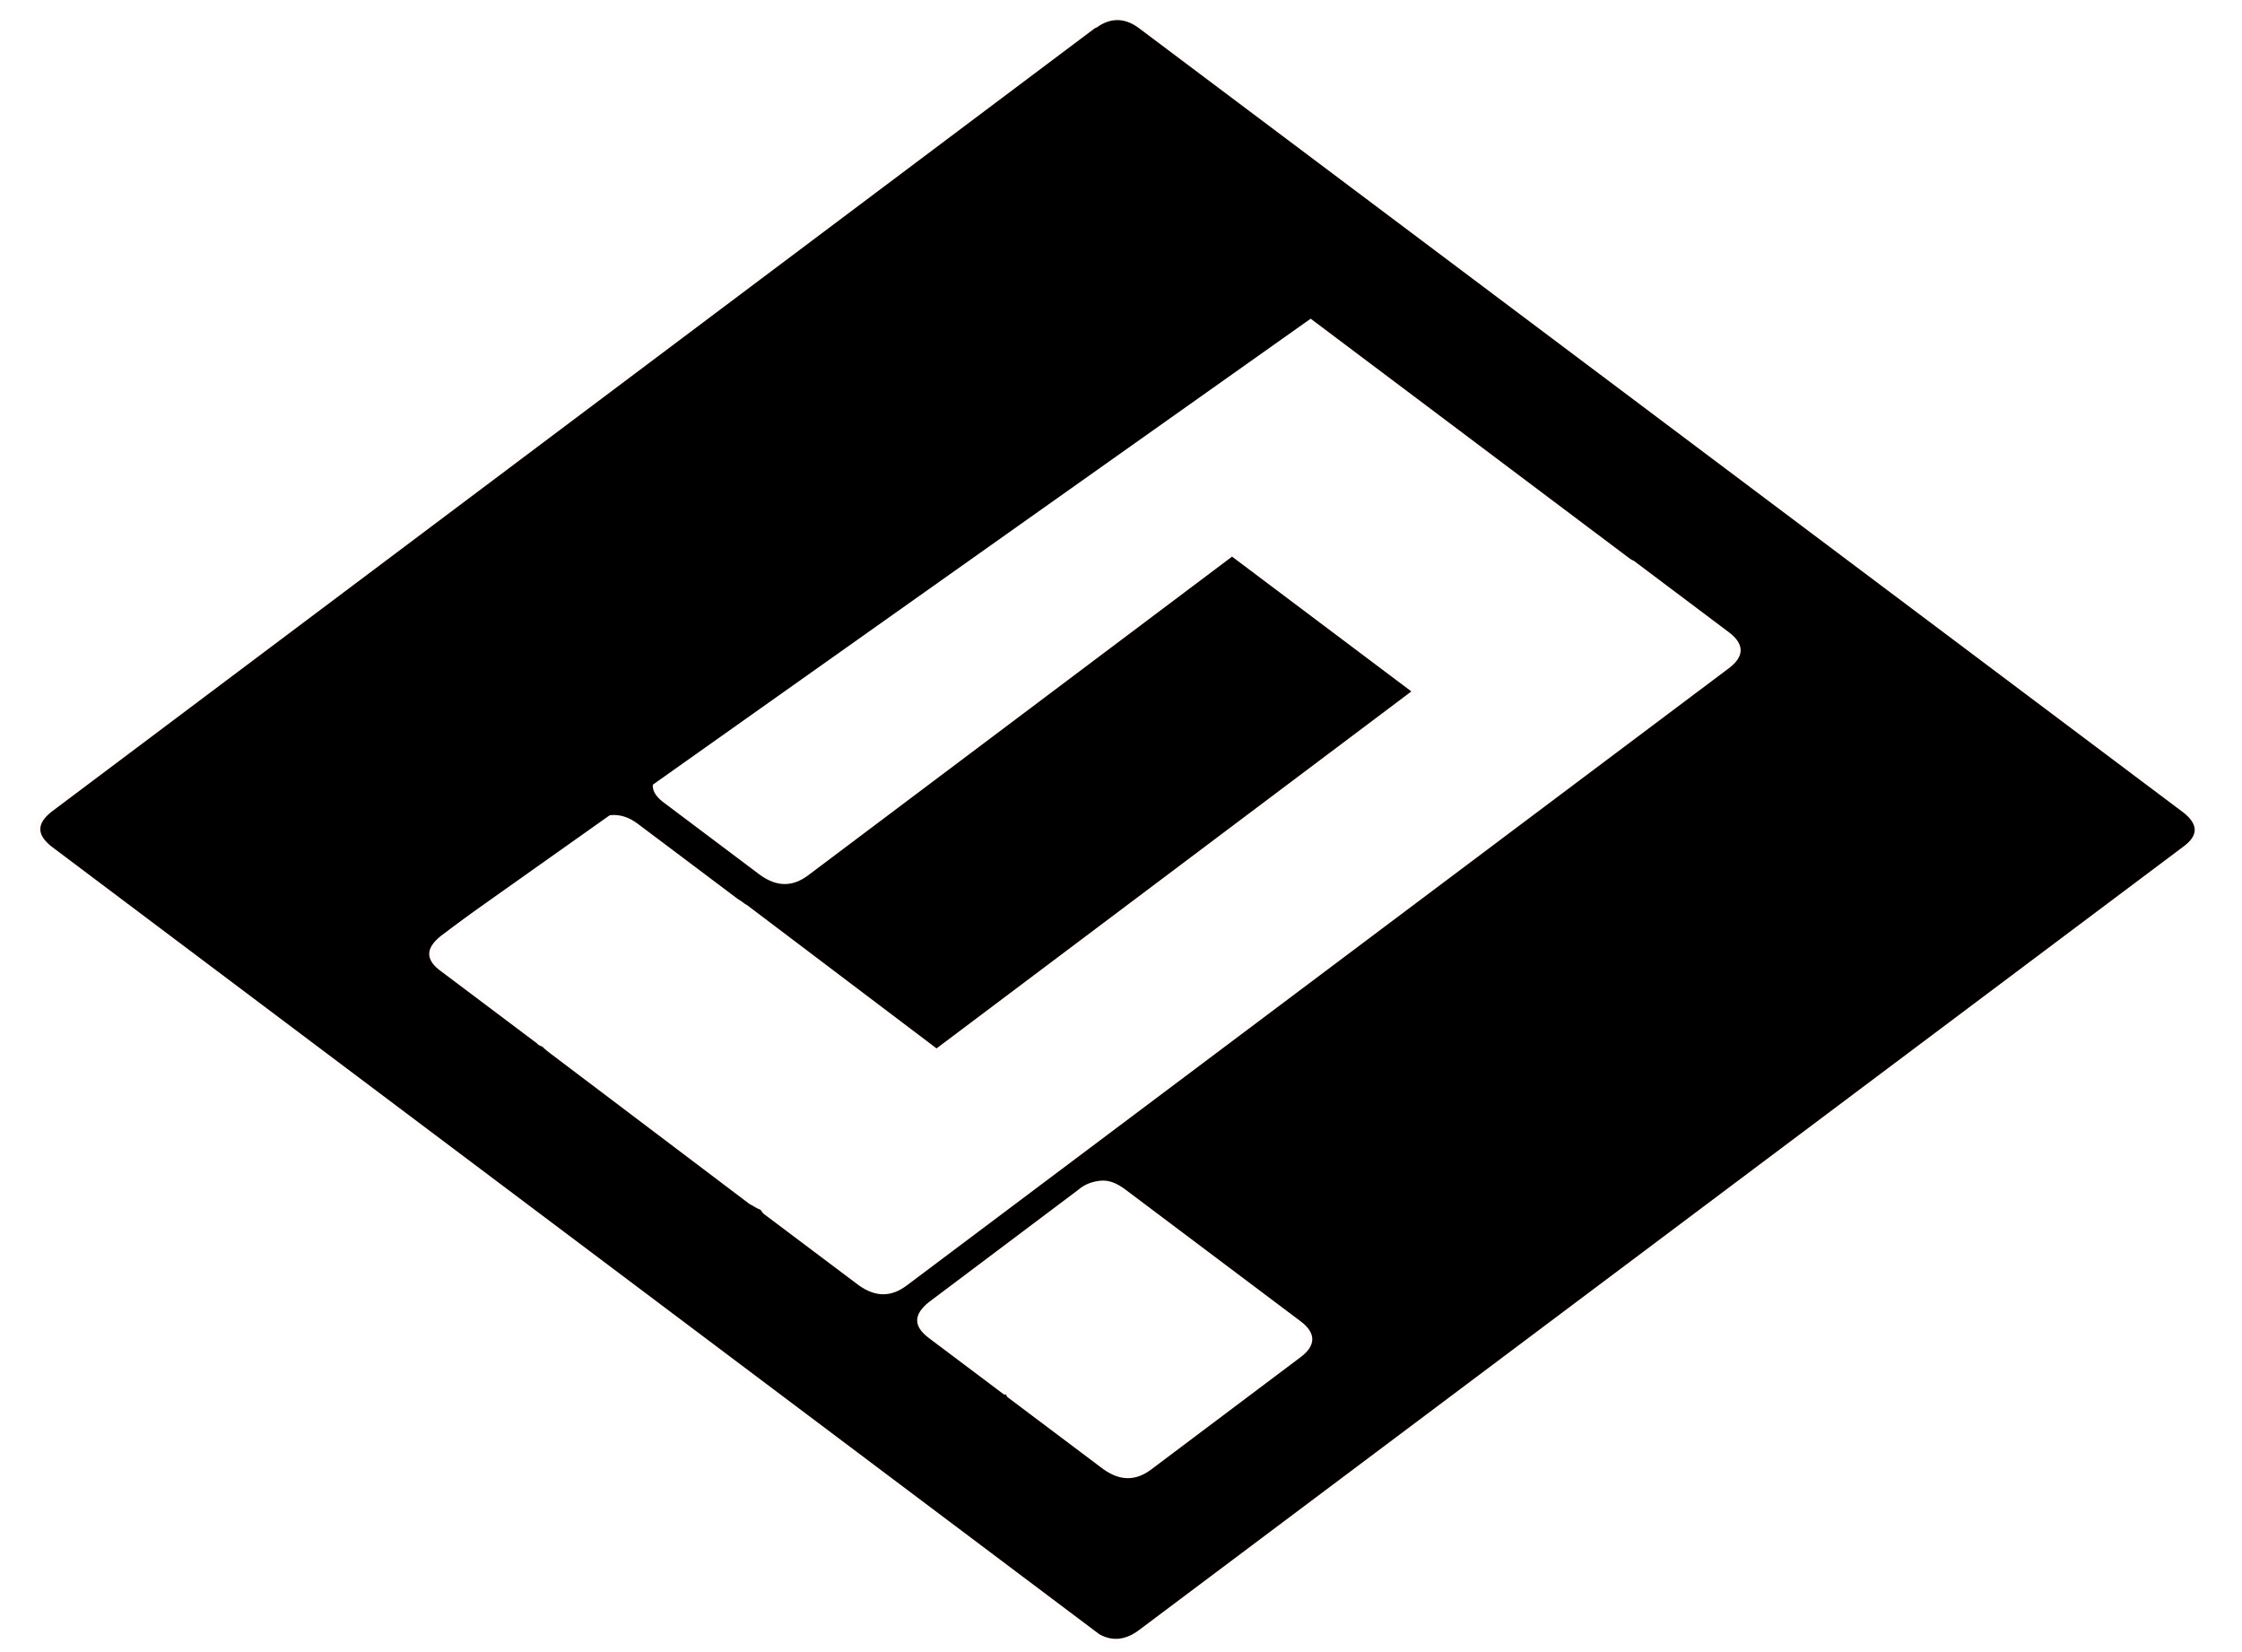 <svg width="59.025" height="43.498" version="1.1" xmlns="http://www.w3.org/2000/svg" xmlns:xlink="http://www.w3.org/1999/xlink"><defs><symbol id="svg_3" viewBox="0 0 225 225"><path d="m210.1 113.7c1.3-1.3 1.3-2.6 0-4l-94.4-94.3c-1.2-1.2-2.4-1.3-3.6-0.3-0.1 0.1-0.2 0.2-0.4 0.3l-94.3 94.2c-1.3 1.4-1.3 2.7 0 4.1l94.7 94.7c1.2 0.9 2.4 0.7 3.6-0.5l94.4-94.2m-49.7-34.3 8.6 8.6c1.4 1.4 1.4 2.9 0 4.3l-74.3 74.2c-1.4 1.4-2.8 1.4-4.3 0l-8.6-8.6c-0.1-0.1-0.2-0.3-0.3-0.5-0.4-0.2-0.7-0.5-1-0.7l-18-18.1c-0.2-0.2-0.5-0.5-0.7-0.8-0.2-0.1-0.4-0.2-0.5-0.4l-8.6-8.6c-1.5-1.4-1.5-2.8-0.1-4.3l13.5-13.5c1.4-1.4 2.9-1.4 4.3 0l9.1 9.1c0.3 0.2 0.5 0.5 0.8 0.7l17.1 17.2 42.9-42.9-16.2-16.2-38.3 38.3c-1.4 1.4-2.8 1.4-4.3 0l-8.6-8.6c-1.5-1.4-1.5-2.8-0.1-4.3l54-54c1.4-1.5 2.9-1.5 4.3-0.1l28.8 28.8c0.2 0.2 0.3 0.3 0.5 0.4m-122.6 30.2 13.5-13.5c1.4-1.4 2.8-1.4 4.3 0.1l8.6 8.6c1.5 1.4 1.5 2.8 0.1 4.3l-13.5 13.5c-1.4 1.4-2.9 1.4-4.3 0l-8.6-8.6c-1.5-1.5-1.5-2.9-0.1-4.4m46.7-25c1.5 1.4 1.5 2.9 0 4.3l-13.5 13.5c-1.4 1.4-2.9 1.4-4.3 0l-8.7-8.6c-1.4-1.5-1.4-2.9 0-4.3l13.5-13.5c1.4-1.4 2.8-1.4 4.3 0.1l8.7 8.5m2.4-2.4-8.6-8.6c-1.4-1.5-1.4-3 0.1-4.4l13.4-13.4c1.5-1.5 2.9-1.5 4.4 0l8.6 8.6c1.5 1.4 1.5 2.9 0 4.3l-13.5 13.4c-1.5 1.5-2.9 1.5-4.4 0.1m38.1-38.1c1.5 1.4 1.5 2.9 0.1 4.3l-13.5 13.4c-1.5 1.5-3 1.5-4.4 0.1l-8.6-8.6c-1.4-1.5-1.4-3 0.1-4.4l13.6-13.5c1.4-1.4 2.8-1.3 4.2 0.1l8.5 8.6m-12.8 109.8c0.8-0.1 1.5 0.3 2.3 1.1l15.8 15.8c1.4 1.4 1.4 2.9 0 4.3l-13.5 13.5c-1.4 1.4-2.8 1.4-4.3 0l-8.6-8.6c-0.1-0.1-0.2-0.2-0.2-0.4h-0.2l-6.8-6.8c-1.4-1.4-1.4-2.8 0-4.3l13.5-13.5c0.6-0.7 1.3-1 2-1.1z"/></symbol></defs><g class="layer" transform="matrix(1.255 0 0 1.031 69.329 20.449)" fill="currentColor" stroke="#f00" stroke-opacity=".018"><use transform="matrix(1.201 0 0 1.099 52.687 -2.83)" x="-100.101" y="-17.793" width="100%" height="100%" fill="currentColor" stroke="#ff0000" stroke-opacity=".018" xlink:href="#svg_3"/></g><rect transform="matrix(.816 -.578 .819 .574 0 0)" x="-17.384" y="21.16" width="33.458" height="7.287" ry="0" fill="currentColor" stroke-opacity="0"/></svg>
